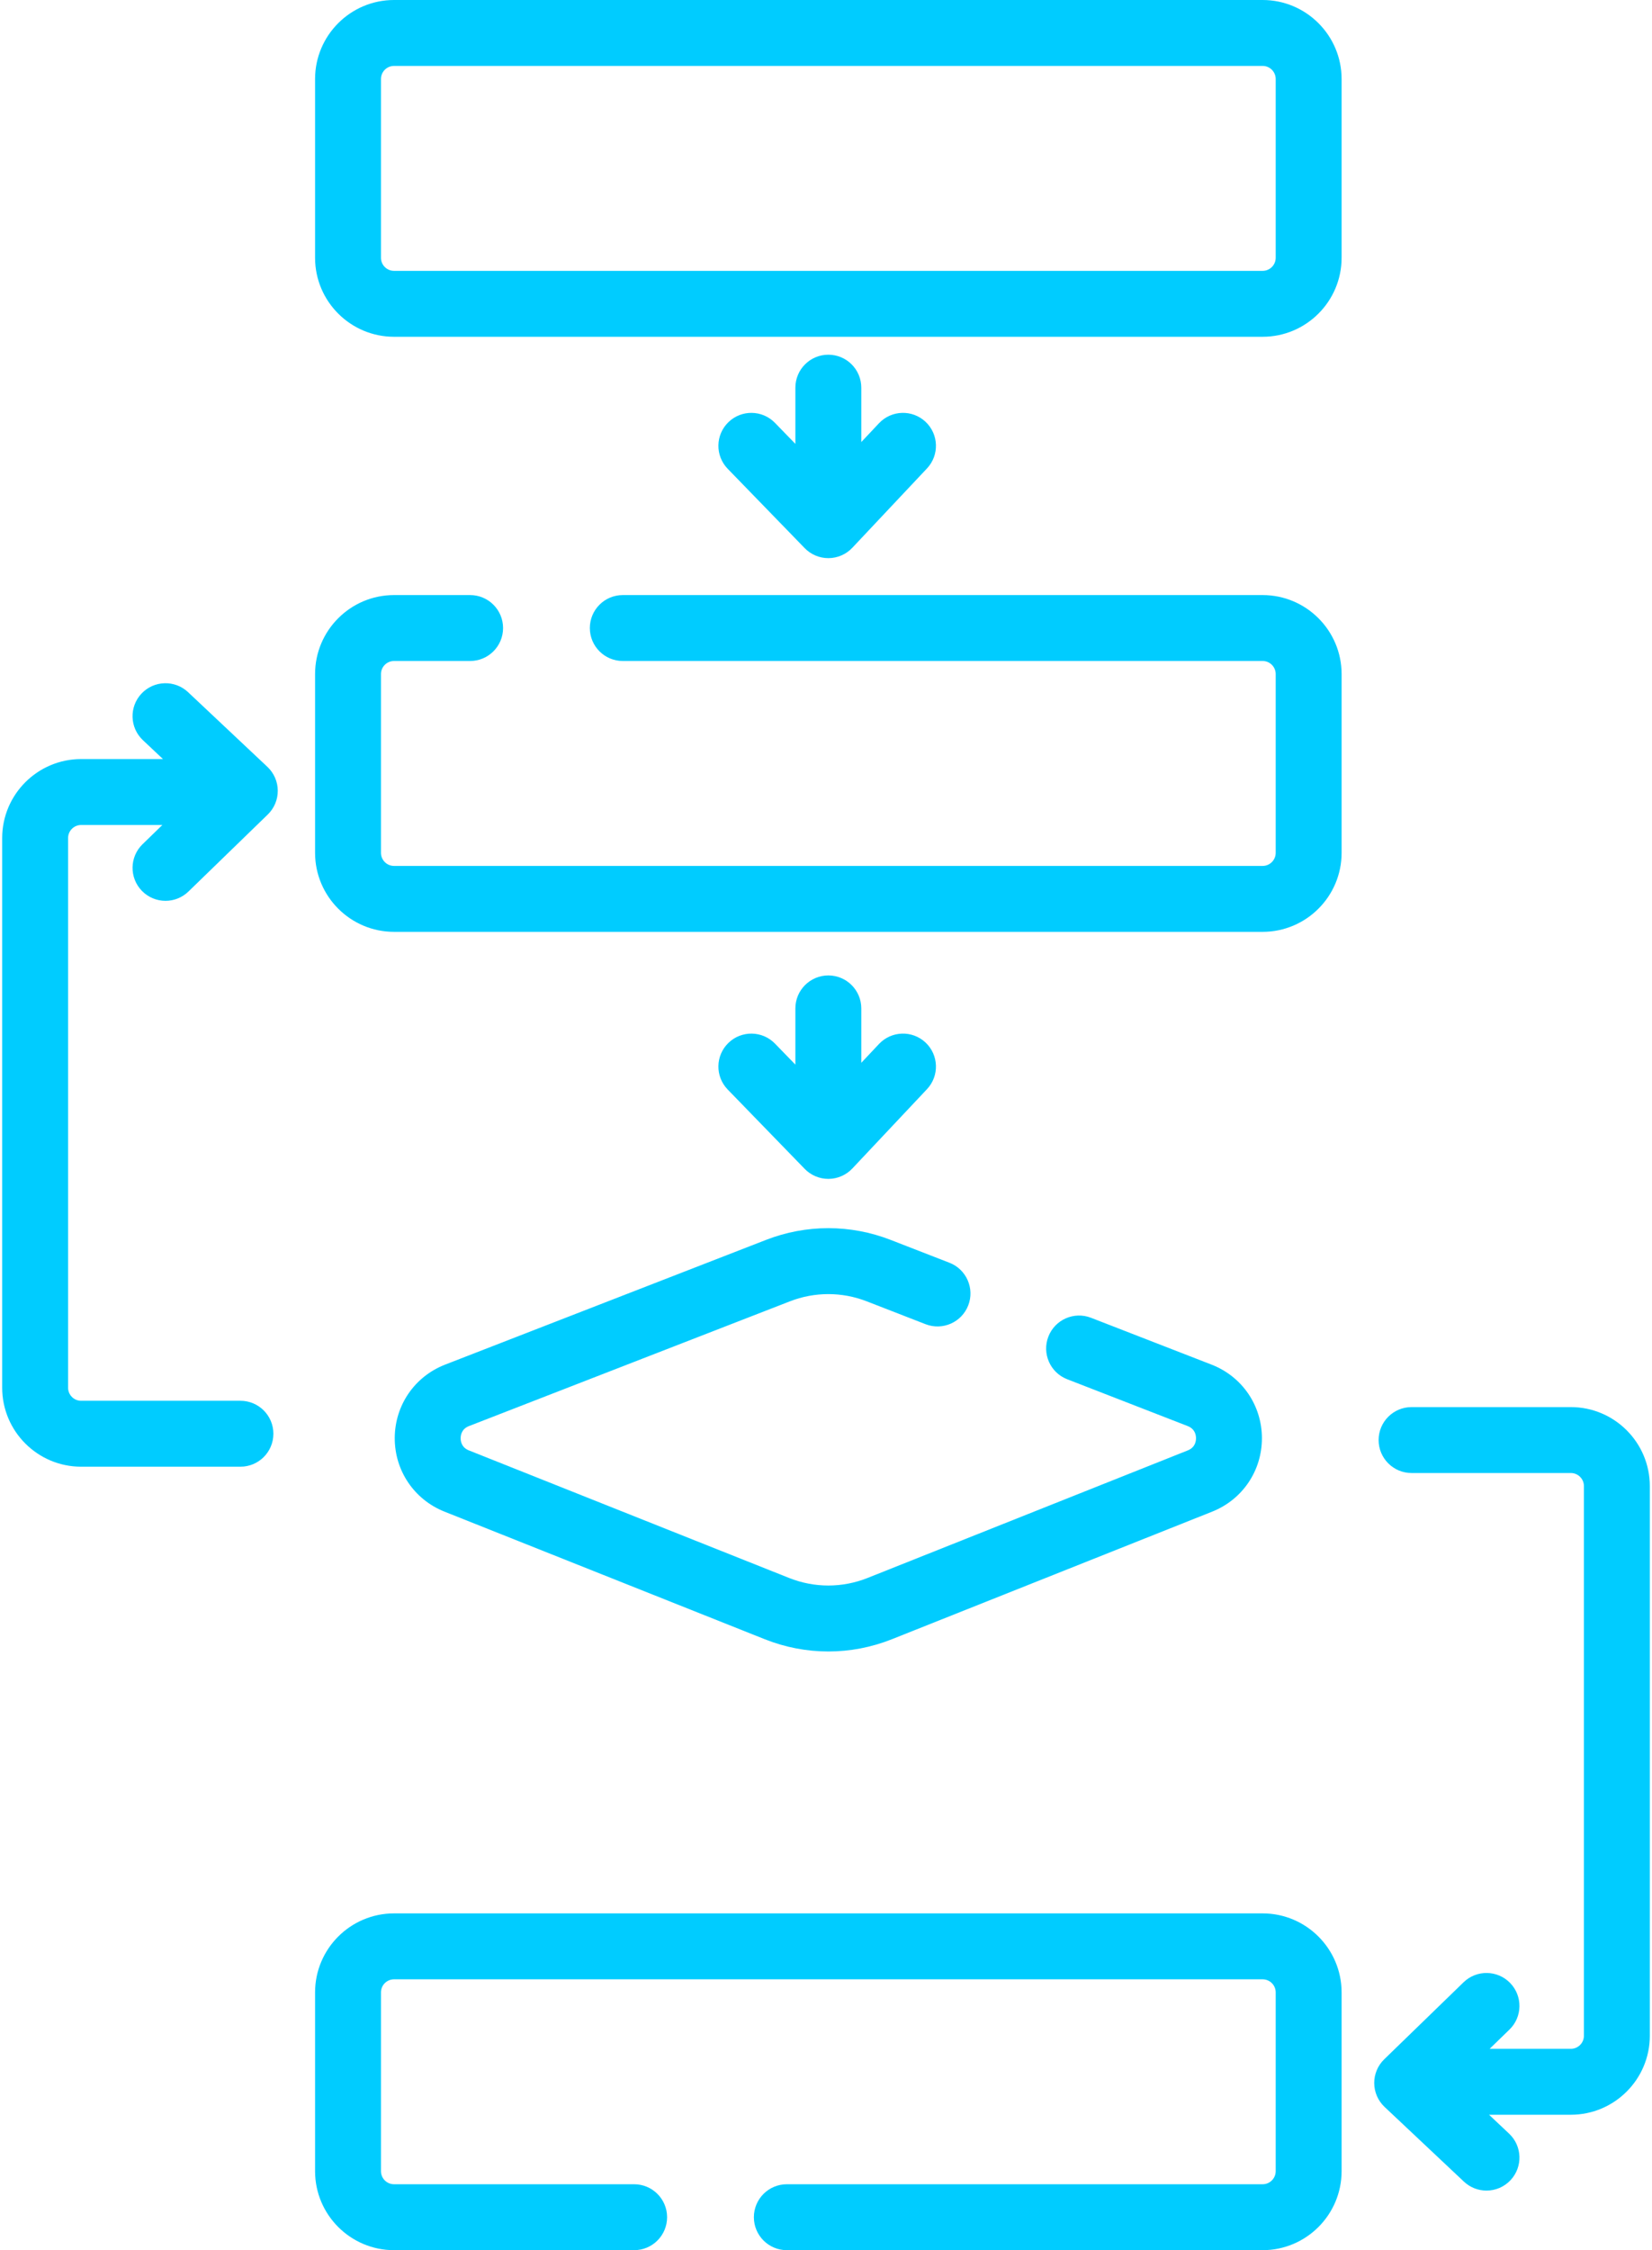 <svg width="376" height="512" viewBox="0 0 376 512" fill="none" xmlns="http://www.w3.org/2000/svg">
<path d="M188.531 221.951C184.389 221.951 181.031 225.309 181.031 229.451V242.245L176.391 237.464C173.506 234.492 168.758 234.421 165.786 237.306C162.814 240.191 162.743 244.939 165.628 247.911L183.15 265.964C184.563 267.42 186.504 268.24 188.532 268.24H188.59C190.637 268.224 192.59 267.372 193.994 265.88L210.986 247.827C213.825 244.811 213.68 240.064 210.665 237.225C207.649 234.387 202.904 234.529 200.062 237.546L196.033 241.827V229.449C196.031 225.309 192.673 221.951 188.531 221.951V221.951Z" fill="#00ccff"/>
<path d="M287.378 435.37H89.684C79.773 435.37 71.711 443.433 71.711 453.344V494.027C71.711 503.938 79.774 512.001 89.684 512.001H144.332C148.474 512.001 151.832 508.643 151.832 504.501C151.832 500.359 148.474 497.001 144.332 497.001H89.684C88.045 497.001 86.711 495.667 86.711 494.027V453.344C86.711 451.704 88.045 450.37 89.684 450.37H287.378C289.018 450.37 290.352 451.704 290.352 453.344V494.027C290.352 495.667 289.018 497.001 287.378 497.001H179.084C174.942 497.001 171.584 500.359 171.584 504.501C171.584 508.643 174.942 512.001 179.084 512.001H287.378C297.289 512.001 305.352 503.938 305.352 494.027V453.344C305.352 443.433 297.289 435.37 287.378 435.37V435.37Z" fill="#00ccff"/>
<path d="M287.378 135.401H141.75C137.608 135.401 134.25 138.759 134.25 142.901C134.25 147.043 137.608 150.401 141.75 150.401H287.378C289.018 150.401 290.352 151.735 290.352 153.374V194.058C290.352 195.697 289.018 197.031 287.378 197.031H89.684C88.045 197.031 86.711 195.697 86.711 194.058V153.374C86.711 151.735 88.045 150.401 89.684 150.401H107C111.142 150.401 114.5 147.043 114.5 142.901C114.5 138.759 111.142 135.401 107 135.401H89.685C79.774 135.401 71.712 143.464 71.712 153.374V194.058C71.712 203.969 79.775 212.031 89.685 212.031H287.379C297.29 212.031 305.353 203.968 305.353 194.058V153.374C305.352 143.463 297.289 135.401 287.378 135.401Z" fill="#00ccff"/>
<path d="M89.845 327.184C89.814 334.622 94.259 341.205 101.168 343.957L174.057 372.986C178.724 374.844 183.627 375.774 188.531 375.774C193.435 375.774 198.338 374.845 203.005 372.986L275.893 343.957C282.803 341.206 287.248 334.622 287.217 327.184C287.186 319.746 282.686 313.2 275.753 310.506L248.323 299.847C244.458 298.347 240.115 300.261 238.615 304.121C237.115 307.982 239.029 312.328 242.889 313.828L270.32 324.487C271.963 325.126 272.214 326.49 272.216 327.246C272.218 328.002 271.98 329.369 270.342 330.021L197.453 359.05C191.699 361.342 185.361 361.342 179.606 359.05L106.717 330.021C105.08 329.369 104.841 328.002 104.844 327.246C104.847 326.49 105.098 325.125 106.74 324.487L179.794 296.1C185.427 293.912 191.631 293.912 197.264 296.1L210.663 301.307C214.528 302.809 218.871 300.893 220.371 297.033C221.871 293.173 219.957 288.826 216.097 287.326L202.698 282.119C193.562 278.568 183.498 278.568 174.362 282.119L101.308 310.506C94.377 313.2 89.877 319.747 89.845 327.184V327.184Z" fill="#00ccff"/>
<path d="M188.531 80.709C184.389 80.709 181.031 84.067 181.031 88.209V101.003L176.391 96.222C173.506 93.25 168.758 93.179 165.786 96.064C162.814 98.949 162.743 103.697 165.628 106.669L183.15 124.723C184.563 126.179 186.504 126.999 188.532 126.999H188.59C190.638 126.983 192.59 126.13 193.994 124.639L210.986 106.585C213.825 103.569 213.68 98.822 210.665 95.983C207.649 93.145 202.904 93.288 200.062 96.304L196.033 100.585V88.209C196.031 84.067 192.673 80.709 188.531 80.709V80.709Z" fill="#00ccff"/>
<path d="M357.53 320.169H321.277C317.134 320.169 313.777 323.527 313.777 327.669C313.777 331.811 317.134 335.169 321.277 335.169H357.53C359.17 335.169 360.504 336.503 360.504 338.143V463.211C360.504 464.851 359.17 466.185 357.53 466.185H339.046L343.554 461.81C346.527 458.925 346.597 454.177 343.712 451.205C340.827 448.233 336.079 448.162 333.107 451.047L315.053 468.569C313.583 469.995 312.761 471.961 312.777 474.008C312.793 476.055 313.645 478.008 315.136 479.412L333.19 496.404C334.638 497.767 336.486 498.443 338.33 498.443C340.325 498.443 342.316 497.651 343.793 496.083C346.632 493.067 346.487 488.32 343.472 485.481L338.908 481.186H357.531C367.442 481.186 375.505 473.123 375.505 463.212V338.143C375.503 328.232 367.441 320.169 357.53 320.169V320.169Z" fill="#00ccff"/>
<path d="M32.288 202.697C33.759 204.212 35.713 204.973 37.67 204.973C39.552 204.973 41.436 204.269 42.893 202.855L60.946 185.333C62.416 183.907 63.238 181.941 63.222 179.894C63.206 177.846 62.353 175.894 60.862 174.49L42.809 157.498C39.792 154.659 35.046 154.802 32.207 157.819C29.368 160.835 29.512 165.582 32.528 168.421L37.092 172.717H18.47C8.559 172.717 0.496 180.78 0.496 190.69V315.758C0.496 325.669 8.559 333.732 18.47 333.732H54.723C58.865 333.732 62.223 330.374 62.223 326.232C62.223 322.09 58.865 318.732 54.723 318.732H18.47C16.83 318.732 15.496 317.398 15.496 315.758V190.69C15.496 189.051 16.83 187.717 18.47 187.717H36.954L32.446 192.092C29.474 194.977 29.404 199.725 32.288 202.697V202.697Z" fill="#00ccff"/>
<path d="M287.378 0H89.684C79.773 0 71.711 8.063 71.711 17.974V58.657C71.711 68.568 79.774 76.631 89.684 76.631H287.378C297.289 76.631 305.352 68.568 305.352 58.657V17.974C305.352 8.063 297.289 0 287.378 0V0ZM290.352 58.657C290.352 60.297 289.018 61.631 287.378 61.631H89.684C88.045 61.631 86.711 60.297 86.711 58.657V17.974C86.711 16.334 88.045 15 89.684 15H287.378C289.018 15 290.352 16.334 290.352 17.974V58.657Z" fill="#00ccff"/>
</svg>

